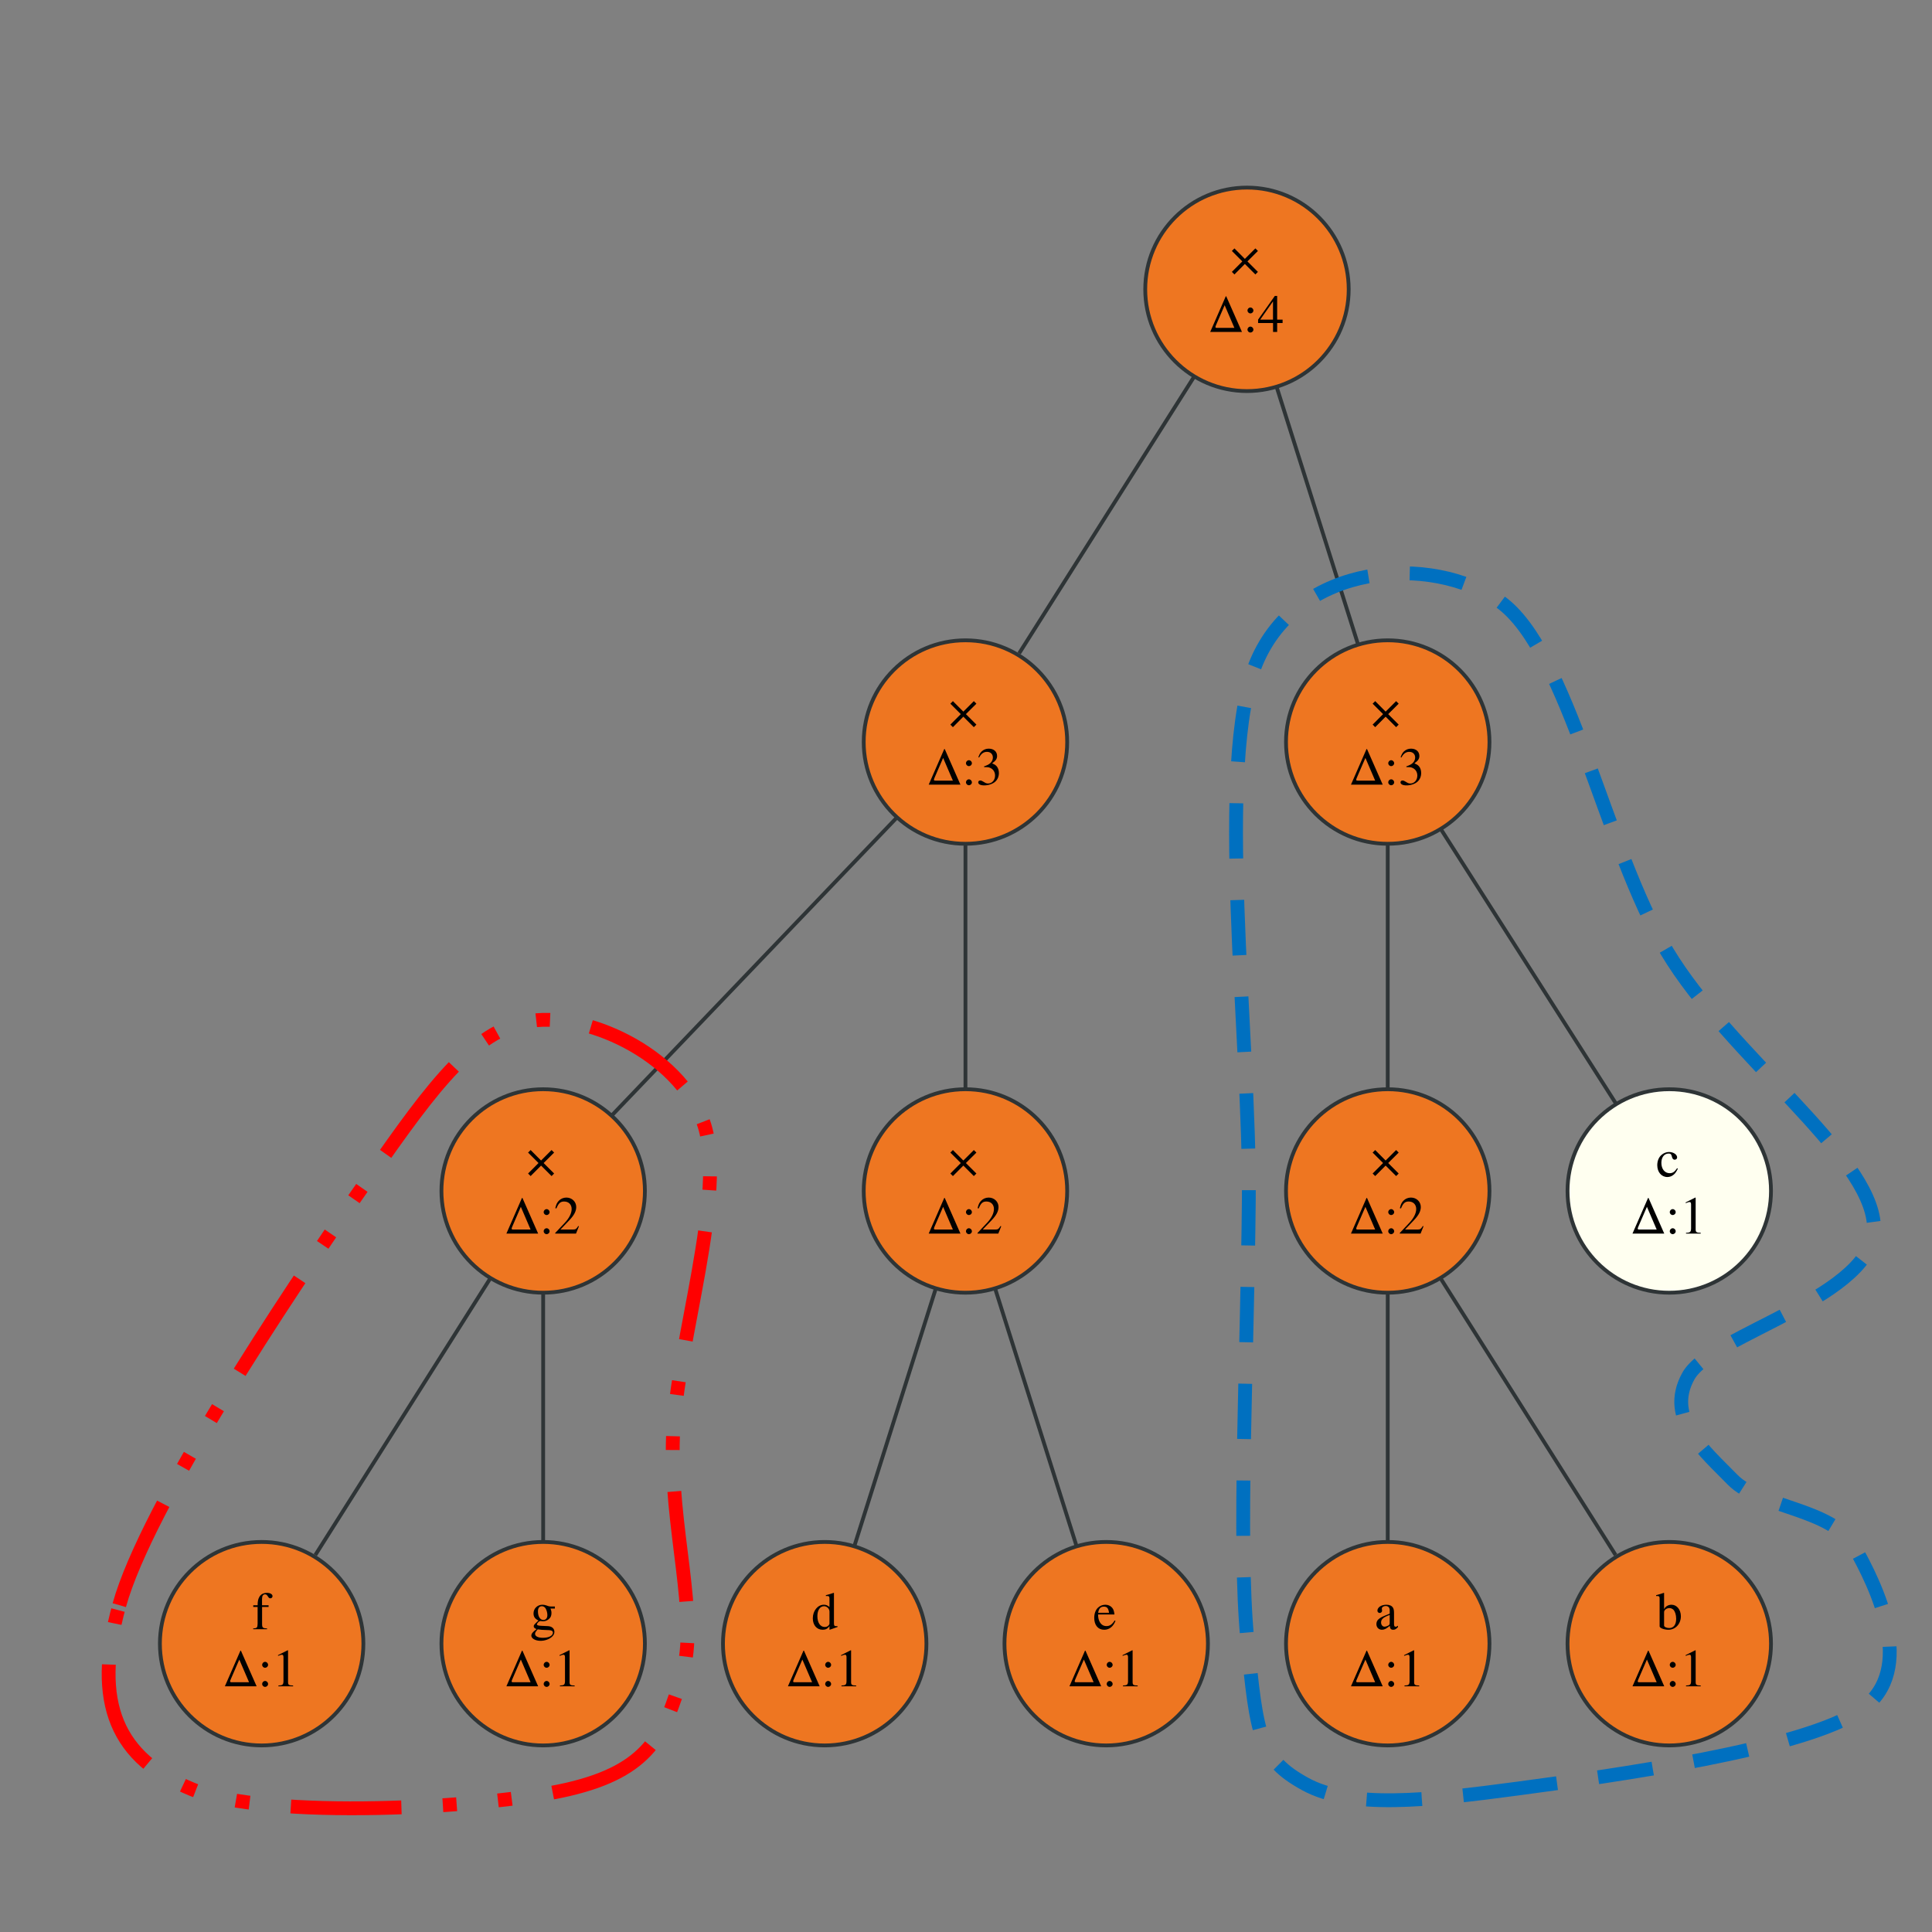 <svg width="1921" height="1921" xmlns="http://www.w3.org/2000/svg" xmlns:xlink="http://www.w3.org/1999/xlink" overflow="hidden"><rect width="100%" height="100%" fill="#808080" stroke="none"/><defs><clipPath id="clip0"><rect x="2157" y="280" width="1921" height="1921"/></clipPath><clipPath id="clip1"><rect x="3381" y="-25768" width="26322" height="26321"/></clipPath><clipPath id="clip2"><rect x="3360" y="-25711" width="26321" height="26322"/></clipPath><clipPath id="clip3"><rect x="3397" y="-25710" width="26321" height="26321"/></clipPath><clipPath id="clip4"><rect x="3407" y="-25711" width="26322" height="26322"/></clipPath><clipPath id="clip5"><rect x="3101" y="-25318" width="26322" height="26322"/></clipPath><clipPath id="clip6"><rect x="3080" y="-25261" width="26321" height="26322"/></clipPath><clipPath id="clip7"><rect x="3117" y="-25260" width="26321" height="26321"/></clipPath><clipPath id="clip8"><rect x="3129" y="-25260" width="26322" height="26321"/></clipPath><clipPath id="clip9"><rect x="2682" y="-24872" width="26321" height="26322"/></clipPath><clipPath id="clip10"><rect x="2660" y="-24814" width="26322" height="26321"/></clipPath><clipPath id="clip11"><rect x="2697" y="-24814" width="26322" height="26322"/></clipPath><clipPath id="clip12"><rect x="2709" y="-24814" width="26321" height="26321"/></clipPath><clipPath id="clip13"><rect x="2408" y="-24421" width="26322" height="26321"/></clipPath><clipPath id="clip14"><rect x="2380" y="-24364" width="26322" height="26321"/></clipPath><clipPath id="clip15"><rect x="2417" y="-24364" width="26322" height="26322"/></clipPath><clipPath id="clip16"><rect x="2433" y="-24364" width="26321" height="26321"/></clipPath><clipPath id="clip17"><rect x="2685" y="-24410" width="26321" height="26322"/></clipPath><clipPath id="clip18"><rect x="2660" y="-24364" width="26322" height="26321"/></clipPath><clipPath id="clip19"><rect x="2697" y="-24364" width="26322" height="26322"/></clipPath><clipPath id="clip20"><rect x="2713" y="-24364" width="26321" height="26321"/></clipPath><clipPath id="clip21"><rect x="3101" y="-24872" width="26322" height="26322"/></clipPath><clipPath id="clip22"><rect x="3080" y="-24814" width="26321" height="26321"/></clipPath><clipPath id="clip23"><rect x="3117" y="-24814" width="26321" height="26322"/></clipPath><clipPath id="clip24"><rect x="3128" y="-24814" width="26322" height="26321"/></clipPath><clipPath id="clip25"><rect x="2965" y="-24421" width="26321" height="26322"/></clipPath><clipPath id="clip26"><rect x="2940" y="-24364" width="26321" height="26321"/></clipPath><clipPath id="clip27"><rect x="2977" y="-24364" width="26322" height="26322"/></clipPath><clipPath id="clip28"><rect x="2993" y="-24364" width="26321" height="26321"/></clipPath><clipPath id="clip29"><rect x="3245" y="-24421" width="26321" height="26322"/></clipPath><clipPath id="clip30"><rect x="3220" y="-24364" width="26321" height="26321"/></clipPath><clipPath id="clip31"><rect x="3257" y="-24364" width="26321" height="26322"/></clipPath><clipPath id="clip32"><rect x="3273" y="-24364" width="26321" height="26321"/></clipPath><clipPath id="clip33"><rect x="3521" y="-25318" width="26322" height="26322"/></clipPath><clipPath id="clip34"><rect x="3500" y="-25261" width="26321" height="26322"/></clipPath><clipPath id="clip35"><rect x="3537" y="-25260" width="26321" height="26321"/></clipPath><clipPath id="clip36"><rect x="3549" y="-25260" width="26322" height="26321"/></clipPath><clipPath id="clip37"><rect x="3521" y="-24872" width="26322" height="26322"/></clipPath><clipPath id="clip38"><rect x="3500" y="-24814" width="26321" height="26321"/></clipPath><clipPath id="clip39"><rect x="3537" y="-24814" width="26321" height="26322"/></clipPath><clipPath id="clip40"><rect x="3548" y="-24814" width="26322" height="26321"/></clipPath><clipPath id="clip41"><rect x="3525" y="-24421" width="26322" height="26322"/></clipPath><clipPath id="clip42"><rect x="3500" y="-24364" width="26321" height="26321"/></clipPath><clipPath id="clip43"><rect x="3537" y="-24364" width="26321" height="26322"/></clipPath><clipPath id="clip44"><rect x="3553" y="-24364" width="26321" height="26321"/></clipPath><clipPath id="clip45"><rect x="3803" y="-24421" width="26322" height="26322"/></clipPath><clipPath id="clip46"><rect x="3780" y="-24364" width="26321" height="26321"/></clipPath><clipPath id="clip47"><rect x="3817" y="-24364" width="26321" height="26322"/></clipPath><clipPath id="clip48"><rect x="3833" y="-24364" width="26321" height="26321"/></clipPath><clipPath id="clip49"><rect x="3804" y="-24871" width="26322" height="26322"/></clipPath><clipPath id="clip50"><rect x="3780" y="-24814" width="26321" height="26321"/></clipPath><clipPath id="clip51"><rect x="3817" y="-24814" width="26321" height="26322"/></clipPath><clipPath id="clip52"><rect x="3833" y="-24814" width="26321" height="26321"/></clipPath></defs><g clip-path="url(#clip0)" transform="translate(-2157 -280)"><path d="M3344.22 654.711C3294.5 733.345 3220.29 850.676 3170.31 929.669" stroke="#2E3436" stroke-width="3.783" stroke-miterlimit="10" fill="none"/><path d="M3426.56 665.325C3450.31 740.441 3483.46 845.253 3507.19 920.323" stroke="#2E3436" stroke-width="3.783" stroke-miterlimit="10" fill="none"/><path d="M3048.56 1093.08C2970.49 1174.69 2843.51 1307.37 2765.44 1388.96" stroke="#2E3436" stroke-width="3.783" stroke-miterlimit="10" fill="none"/><path d="M3116.96 1120.09C3116.96 1192.35 3116.96 1290.07 3116.96 1362.25" stroke="#2E3436" stroke-width="3.783" stroke-miterlimit="10" fill="none"/><path d="M2644.42 1551.21C2594.7 1629.84 2520.48 1747.17 2470.52 1826.17" stroke="#2E3436" stroke-width="3.783" stroke-miterlimit="10" fill="none"/><path d="M2697.07 1566.19C2697.07 1639.53 2697.07 1739.32 2697.07 1812.59" stroke="#2E3436" stroke-width="3.783" stroke-miterlimit="10" fill="none"/><path d="M3087.27 1561.82C3063.52 1636.94 3030.37 1741.75 3006.63 1816.82" stroke="#2E3436" stroke-width="3.783" stroke-miterlimit="10" fill="none"/><path d="M3146.64 1561.82C3170.39 1636.94 3203.53 1741.75 3227.28 1816.82" stroke="#2E3436" stroke-width="3.783" stroke-miterlimit="10" fill="none"/><path d="M3536.83 1120.09C3536.83 1192.35 3536.83 1290.07 3536.83 1362.25" stroke="#2E3436" stroke-width="3.783" stroke-miterlimit="10" fill="none"/><path d="M3590.14 1105.17C3639.95 1183.25 3713.9 1299.17 3763.65 1377.14" stroke="#2E3436" stroke-width="3.783" stroke-miterlimit="10" fill="none"/><path d="M3536.83 1566.19C3536.83 1639.53 3536.83 1739.32 3536.83 1812.59" stroke="#2E3436" stroke-width="3.783" stroke-miterlimit="10" fill="none"/><path d="M3589.49 1551.21C3639.21 1629.84 3713.44 1747.17 3763.39 1826.17" stroke="#2E3436" stroke-width="3.783" stroke-miterlimit="10" fill="none"/><path d="M3498.02 567.686C3498.02 623.55 3452.74 668.846 3396.88 668.846 3341.02 668.846 3295.72 623.55 3295.72 567.686 3295.72 511.823 3341.02 466.527 3396.88 466.527 3452.74 466.527 3498.02 511.823 3498.02 567.686" fill="#EE7621"/><path d="M3498.02 567.686C3498.02 623.55 3452.74 668.846 3396.88 668.846 3341.02 668.846 3295.72 623.55 3295.72 567.686 3295.72 511.823 3341.02 466.527 3396.88 466.527 3452.74 466.527 3498.02 511.823 3498.02 567.686" stroke="#2E3436" stroke-width="3.783" stroke-miterlimit="10" fill="none"/><g clip-path="url(#clip1)"><path d="M10.38 12.975 0 2.542 2.542 0 12.922 10.433 23.355 0 25.897 2.542 15.464 12.975 25.897 23.355 23.355 25.897 12.922 15.464 2.542 25.897 0 23.355 10.38 12.975Z" transform="matrix(1 0 0 -1 3381.86 552.884)"/></g><g clip-path="url(#clip2)"><path d="M15.941 35.429 15.464 35.429 0 0 31.563 0 15.941 35.429M24.043 4.025 6.938 4.025C5.667 4.025 5.19 4.237 5.19 4.819 5.19 5.19 5.402 5.984 5.773 6.779L14.352 26.585 24.043 4.025Z" transform="matrix(1 0 0 -1 3360.32 610.047)"/></g><g clip-path="url(#clip3)"><path d="M2.913 24.891C1.324 24.891 0 23.567 0 21.872 0 20.336 1.324 19.012 2.86 19.012 4.502 19.012 5.878 20.283 5.878 21.872 5.878 23.514 4.502 24.891 2.913 24.891M2.913 5.878C1.324 5.878 0 4.554 0 2.86 0 1.324 1.324 0 2.86 0 4.502 0 5.878 1.271 5.878 2.86 5.878 4.502 4.502 5.878 2.913 5.878Z" transform="matrix(1 0 0 -1 3397.39 610.63)"/></g><g clip-path="url(#clip4)"><path d="M24.361 12.233 18.959 12.233 18.959 35.8 16.629 35.8 0 12.233 0 8.844 14.881 8.844 14.881 0 18.959 0 18.959 8.844 24.361 8.844 24.361 12.233M14.829 12.233 2.118 12.233 14.829 30.398 14.829 12.233Z" transform="matrix(1 0 0 -1 3407.93 610.047)"/></g><path d="M3218.1 1017.83C3218.1 1073.69 3172.82 1118.97 3116.96 1118.97 3061.09 1118.97 3015.8 1073.69 3015.8 1017.83 3015.8 961.967 3061.09 916.671 3116.96 916.671 3172.82 916.671 3218.1 961.967 3218.1 1017.83" fill="#EE7621"/><path d="M3218.1 1017.83C3218.1 1073.69 3172.82 1118.97 3116.96 1118.97 3061.09 1118.97 3015.8 1073.69 3015.8 1017.83 3015.8 961.967 3061.09 916.671 3116.96 916.671 3172.82 916.671 3218.1 961.967 3218.1 1017.83" stroke="#2E3436" stroke-width="3.783" stroke-miterlimit="10" fill="none"/><g clip-path="url(#clip5)"><path d="M10.38 12.975 0 2.542 2.542 0 12.922 10.433 23.355 0 25.897 2.542 15.464 12.975 25.897 23.355 23.355 25.897 12.922 15.464 2.542 25.897 0 23.355 10.38 12.975Z" transform="matrix(1 0 0 -1 3101.94 1003.03)"/></g><g clip-path="url(#clip6)"><path d="M15.941 35.429 15.464 35.429 0 0 31.563 0 15.941 35.429M24.043 4.025 6.938 4.025C5.667 4.025 5.19 4.237 5.19 4.819 5.19 5.19 5.402 5.984 5.773 6.779L14.352 26.585 24.043 4.025Z" transform="matrix(1 0 0 -1 3080.41 1060.19)"/></g><g clip-path="url(#clip7)"><path d="M2.913 24.891C1.324 24.891 0 23.567 0 21.872 0 20.336 1.324 19.012 2.86 19.012 4.502 19.012 5.878 20.283 5.878 21.872 5.878 23.514 4.502 24.891 2.913 24.891M2.913 5.878C1.324 5.878 0 4.554 0 2.86 0 1.324 1.324 0 2.86 0 4.502 0 5.878 1.271 5.878 2.86 5.878 4.502 4.502 5.878 2.913 5.878Z" transform="matrix(1 0 0 -1 3117.48 1060.77)"/></g><g clip-path="url(#clip8)"><path d="M5.825 18.218C8.95 18.218 10.168 18.112 11.386 17.635 14.723 16.417 16.735 13.451 16.735 9.797 16.735 5.296 13.769 1.907 9.85 1.907 8.367 1.907 7.308 2.277 5.349 3.548 3.813 4.502 2.913 4.872 2.012 4.872 0.794 4.872 0 4.131 0 3.019 0 1.165 2.277 0 5.984 0 10.009 0 14.193 1.377 16.735 3.548 19.224 5.72 20.548 8.791 20.548 12.339 20.548 15.093 19.701 17.529 18.218 19.171 17.106 20.336 16.099 20.972 13.822 21.978 17.423 24.467 18.747 26.426 18.747 29.286 18.747 33.629 15.411 36.542 10.486 36.542 7.838 36.542 5.508 35.641 3.601 33.947 2.012 32.464 1.218 31.14 0.106 27.962L0.9 27.75C3.019 31.669 5.402 33.364 8.738 33.364 12.233 33.364 14.564 31.087 14.564 27.697 14.564 25.791 13.769 23.937 12.445 22.56 10.857 20.972 9.374 20.177 5.773 18.906L5.825 18.218Z" transform="matrix(1 0 0 -1 3129.66 1060.93)"/></g><path d="M2798.23 1464.18C2798.23 1520.05 2752.94 1565.34 2697.07 1565.34 2641.2 1565.34 2595.93 1520.05 2595.93 1464.18 2595.93 1408.32 2641.2 1363.04 2697.07 1363.04 2752.94 1363.04 2798.23 1408.32 2798.23 1464.18" fill="#EE7621"/><path d="M2798.23 1464.18C2798.23 1520.05 2752.94 1565.34 2697.07 1565.34 2641.2 1565.34 2595.93 1520.05 2595.93 1464.18 2595.93 1408.32 2641.2 1363.04 2697.07 1363.04 2752.94 1363.04 2798.23 1408.32 2798.23 1464.18" stroke="#2E3436" stroke-width="3.783" stroke-miterlimit="10" fill="none"/><g clip-path="url(#clip9)"><path d="M10.38 12.975 0 2.542 2.542 0 12.922 10.433 23.355 0 25.897 2.542 15.464 12.975 25.897 23.355 23.355 25.897 12.922 15.464 2.542 25.897 0 23.355 10.38 12.975Z" transform="matrix(1 0 0 -1 2682.07 1449.38)"/></g><g clip-path="url(#clip10)"><path d="M15.941 35.429 15.464 35.429 0 0 31.563 0 15.941 35.429M24.043 4.025 6.938 4.025C5.667 4.025 5.19 4.237 5.19 4.819 5.19 5.19 5.402 5.984 5.773 6.779L14.352 26.585 24.043 4.025Z" transform="matrix(1 0 0 -1 2660.52 1506.55)"/></g><g clip-path="url(#clip11)"><path d="M2.913 24.891C1.324 24.891 0 23.567 0 21.872 0 20.336 1.324 19.012 2.86 19.012 4.502 19.012 5.878 20.283 5.878 21.872 5.878 23.514 4.502 24.891 2.913 24.891M2.913 5.878C1.324 5.878 0 4.554 0 2.86 0 1.324 1.324 0 2.86 0 4.502 0 5.878 1.271 5.878 2.86 5.878 4.502 4.502 5.878 2.913 5.878Z" transform="matrix(1 0 0 -1 2697.59 1507.13)"/></g><g clip-path="url(#clip12)"><path d="M23.567 7.255 22.878 7.52C20.919 4.449 20.336 4.078 17.847 4.025L5.19 4.025 14.087 13.346C18.8 18.271 20.866 22.296 20.866 26.426 20.866 31.722 16.576 35.8 11.068 35.8 8.156 35.8 5.402 34.635 3.442 32.517 1.748 30.716 0.953 29.021 0.053 25.261L1.165 24.997C3.283 30.186 5.137 31.881 8.844 31.881 13.346 31.881 16.311 28.863 16.311 24.414 16.311 20.23 13.875 15.358 9.427 10.645L0 0.636 0 0 20.654 0 23.567 7.255Z" transform="matrix(1 0 0 -1 2709.08 1506.55)"/></g><path d="M2518.31 1914.33C2518.31 1970.19 2473.03 2015.49 2417.16 2015.49 2361.29 2015.49 2316 1970.19 2316 1914.33 2316 1858.46 2361.29 1813.18 2417.16 1813.18 2473.03 1813.18 2518.31 1858.46 2518.31 1914.33" fill="#EE7621"/><path d="M2518.31 1914.33C2518.31 1970.19 2473.03 2015.49 2417.16 2015.49 2361.29 2015.49 2316 1970.19 2316 1914.33 2316 1858.46 2361.29 1813.18 2417.16 1813.18 2473.03 1813.18 2518.31 1858.46 2518.31 1914.33" stroke="#2E3436" stroke-width="3.783" stroke-miterlimit="10" fill="none"/><g clip-path="url(#clip13)"><path d="M15.305 23.831 8.791 23.831 8.791 29.975C8.791 33.099 9.797 34.688 11.81 34.688 12.975 34.688 13.663 34.158 14.617 32.623 15.464 31.246 16.099 30.716 17 30.716 18.271 30.716 19.224 31.669 19.224 32.887 19.224 34.794 16.894 36.171 13.716 36.171 10.38 36.171 7.626 34.741 6.249 32.358 4.872 29.975 4.449 28.068 4.396 23.831L0.053 23.831 0.053 22.137 4.396 22.137 4.396 5.508C4.29 1.536 3.76 0.953 0 0.794L0 0 13.769 0 13.769 0.794C9.427 0.953 8.844 1.536 8.844 5.508L8.844 22.137 15.305 22.137 15.305 23.831Z" transform="matrix(1 0 0 -1 2408.75 1899.95)"/></g><g clip-path="url(#clip14)"><path d="M15.941 35.429 15.464 35.429 0 0 31.563 0 15.941 35.429M24.043 4.025 6.938 4.025C5.667 4.025 5.19 4.237 5.19 4.819 5.19 5.19 5.402 5.984 5.773 6.779L14.352 26.585 24.043 4.025Z" transform="matrix(1 0 0 -1 2380.59 1956.69)"/></g><g clip-path="url(#clip15)"><path d="M2.913 24.891C1.324 24.891 0 23.567 0 21.872 0 20.336 1.324 19.012 2.86 19.012 4.502 19.012 5.878 20.283 5.878 21.872 5.878 23.514 4.502 24.891 2.913 24.891M2.913 5.878C1.324 5.878 0 4.554 0 2.86 0 1.324 1.324 0 2.86 0 4.502 0 5.878 1.271 5.878 2.86 5.878 4.502 4.502 5.878 2.913 5.878Z" transform="matrix(1 0 0 -1 2417.67 1957.27)"/></g><g clip-path="url(#clip16)"><path d="M0.371 0 14.987 0 14.987 0.794C10.909 0.794 10.009 1.377 9.956 3.919L9.956 35.694 9.533 35.8 0 30.981 0 30.239C2.065 31.034 3.336 31.405 3.813 31.405 4.925 31.405 5.402 30.61 5.402 28.916L5.402 4.925C5.296 1.589 4.396 0.847 0.371 0.794L0.371 0Z" transform="matrix(1 0 0 -1 2433.45 1956.69)"/></g><path d="M2798.23 1914.33C2798.23 1970.19 2752.94 2015.49 2697.07 2015.49 2641.2 2015.49 2595.93 1970.19 2595.93 1914.33 2595.93 1858.46 2641.2 1813.18 2697.07 1813.18 2752.94 1813.18 2798.23 1858.46 2798.23 1914.33" fill="#EE7621"/><path d="M2798.23 1914.33C2798.23 1970.19 2752.94 2015.49 2697.07 2015.49 2641.2 2015.49 2595.93 1970.19 2595.93 1914.33 2595.93 1858.46 2641.2 1813.18 2697.07 1813.18 2752.94 1813.18 2798.23 1858.46 2798.23 1914.33" stroke="#2E3436" stroke-width="3.783" stroke-miterlimit="10" fill="none"/><g clip-path="url(#clip17)"><path d="M23.408 32.093 23.408 34.158 19.33 34.158C18.218 34.158 17.476 34.317 16.417 34.688L15.252 35.112C13.875 35.641 12.392 35.906 11.015 35.906 6.09 35.906 2.171 32.146 2.171 27.274 2.171 23.937 3.548 21.925 7.096 20.177L5.72 18.906C4.607 17.847 3.972 17.265 3.813 17.053 2.701 15.888 2.383 15.305 2.383 14.405 2.383 13.24 2.966 12.657 5.19 11.598 1.377 8.844 0 7.096 0 5.137 0 2.33 4.078 0 9.162 0 13.134 0 17.265 1.377 20.018 3.601 22.031 5.243 22.931 6.938 22.931 8.95 22.931 12.233 20.442 14.405 16.523 14.617L9.691 14.934C6.832 15.04 5.561 15.517 5.561 16.364 5.561 17.423 7.308 19.277 8.738 19.701 10.645 19.542 11.651 19.436 11.757 19.436 13.716 19.436 15.835 20.23 17.476 21.66 19.224 23.143 20.018 24.997 20.018 27.645 20.018 29.18 19.754 30.398 19.012 32.093L23.408 32.093M6.302 11.439C8.103 11.068 12.233 10.751 14.934 10.751 19.701 10.751 21.448 10.062 21.448 8.156 21.448 5.084 17.423 3.019 11.439 3.019 6.726 3.019 3.707 4.554 3.707 6.885 3.707 8.103 4.184 8.897 6.302 11.439M6.567 29.445C6.567 32.57 8.05 34.423 10.486 34.423 12.128 34.423 13.505 33.523 14.352 31.934 15.358 30.081 15.941 27.697 15.941 25.579 15.941 22.613 14.458 20.76 12.022 20.76 8.738 20.76 6.567 24.202 6.567 29.286L6.567 29.445Z" transform="matrix(1 0 0 -1 2685.31 1911.49)"/></g><g clip-path="url(#clip18)"><path d="M15.941 35.429 15.464 35.429 0 0 31.563 0 15.941 35.429M24.043 4.025 6.938 4.025C5.667 4.025 5.19 4.237 5.19 4.819 5.19 5.19 5.402 5.984 5.773 6.779L14.352 26.585 24.043 4.025Z" transform="matrix(1 0 0 -1 2660.52 1956.69)"/></g><g clip-path="url(#clip19)"><path d="M2.913 24.891C1.324 24.891 0 23.567 0 21.872 0 20.336 1.324 19.012 2.86 19.012 4.502 19.012 5.878 20.283 5.878 21.872 5.878 23.514 4.502 24.891 2.913 24.891M2.913 5.878C1.324 5.878 0 4.554 0 2.86 0 1.324 1.324 0 2.86 0 4.502 0 5.878 1.271 5.878 2.86 5.878 4.502 4.502 5.878 2.913 5.878Z" transform="matrix(1 0 0 -1 2697.59 1957.27)"/></g><g clip-path="url(#clip20)"><path d="M0.371 0 14.987 0 14.987 0.794C10.909 0.794 10.009 1.377 9.956 3.919L9.956 35.694 9.533 35.8 0 30.981 0 30.239C2.065 31.034 3.336 31.405 3.813 31.405 4.925 31.405 5.402 30.61 5.402 28.916L5.402 4.925C5.296 1.589 4.396 0.847 0.371 0.794L0.371 0Z" transform="matrix(1 0 0 -1 2713.37 1956.69)"/></g><path d="M3218.1 1464.18C3218.1 1520.05 3172.82 1565.34 3116.96 1565.34 3061.09 1565.34 3015.8 1520.05 3015.8 1464.18 3015.8 1408.32 3061.09 1363.04 3116.96 1363.04 3172.82 1363.04 3218.1 1408.32 3218.1 1464.18" fill="#EE7621"/><path d="M3218.1 1464.18C3218.1 1520.05 3172.82 1565.34 3116.96 1565.34 3061.09 1565.34 3015.8 1520.05 3015.8 1464.18 3015.8 1408.32 3061.09 1363.04 3116.96 1363.04 3172.82 1363.04 3218.1 1408.32 3218.1 1464.18" stroke="#2E3436" stroke-width="3.783" stroke-miterlimit="10" fill="none"/><g clip-path="url(#clip21)"><path d="M10.38 12.975 0 2.542 2.542 0 12.922 10.433 23.355 0 25.897 2.542 15.464 12.975 25.897 23.355 23.355 25.897 12.922 15.464 2.542 25.897 0 23.355 10.38 12.975Z" transform="matrix(1 0 0 -1 3101.94 1449.38)"/></g><g clip-path="url(#clip22)"><path d="M15.941 35.429 15.464 35.429 0 0 31.563 0 15.941 35.429M24.043 4.025 6.938 4.025C5.667 4.025 5.19 4.237 5.19 4.819 5.19 5.19 5.402 5.984 5.773 6.779L14.352 26.585 24.043 4.025Z" transform="matrix(1 0 0 -1 3080.41 1506.55)"/></g><g clip-path="url(#clip23)"><path d="M2.913 24.891C1.324 24.891 0 23.567 0 21.872 0 20.336 1.324 19.012 2.86 19.012 4.502 19.012 5.878 20.283 5.878 21.872 5.878 23.514 4.502 24.891 2.913 24.891M2.913 5.878C1.324 5.878 0 4.554 0 2.86 0 1.324 1.324 0 2.86 0 4.502 0 5.878 1.271 5.878 2.86 5.878 4.502 4.502 5.878 2.913 5.878Z" transform="matrix(1 0 0 -1 3117.48 1507.13)"/></g><g clip-path="url(#clip24)"><path d="M23.567 7.255 22.878 7.52C20.919 4.449 20.336 4.078 17.847 4.025L5.19 4.025 14.087 13.346C18.8 18.271 20.866 22.296 20.866 26.426 20.866 31.722 16.576 35.8 11.068 35.8 8.156 35.8 5.402 34.635 3.442 32.517 1.748 30.716 0.953 29.021 0.053 25.261L1.165 24.997C3.283 30.186 5.137 31.881 8.844 31.881 13.346 31.881 16.311 28.863 16.311 24.414 16.311 20.23 13.875 15.358 9.427 10.645L0 0.636 0 0 20.654 0 23.567 7.255Z" transform="matrix(1 0 0 -1 3128.97 1506.55)"/></g><path d="M3078.15 1914.33C3078.15 1970.19 3032.86 2015.49 2976.99 2015.49 2921.13 2015.49 2875.85 1970.19 2875.85 1914.33 2875.85 1858.46 2921.13 1813.18 2976.99 1813.18 3032.86 1813.18 3078.15 1858.46 3078.15 1914.33" fill="#EE7621"/><path d="M3078.15 1914.33C3078.15 1970.19 3032.86 2015.49 2976.99 2015.49 2921.13 2015.49 2875.85 1970.19 2875.85 1914.33 2875.85 1858.46 2921.13 1813.18 2976.99 1813.18 3032.86 1813.18 3078.15 1858.46 3078.15 1914.33" stroke="#2E3436" stroke-width="3.783" stroke-miterlimit="10" fill="none"/><g clip-path="url(#clip25)"><path d="M24.573 3.601C23.884 3.548 23.567 3.548 23.355 3.548 21.501 3.548 21.025 4.131 21.025 6.567L21.025 36.594 20.76 36.7C18.271 35.853 16.47 35.27 12.975 34.37L12.975 33.523C13.399 33.576 13.663 33.576 14.14 33.576 16.099 33.576 16.576 33.046 16.576 30.875L16.576 22.613C14.564 24.308 13.134 24.891 11.015 24.891 4.925 24.891 0 18.906 0 11.386 0 4.607 3.919 0 9.797 0 12.763 0 14.775 1.059 16.576 3.548L16.576 0.159 16.788 0 24.573 2.754 24.573 3.601M16.576 5.931C16.576 5.561 16.205 4.925 15.676 4.343 14.775 3.283 13.399 2.754 11.863 2.754 7.414 2.754 4.554 6.991 4.554 13.557 4.554 19.489 7.149 23.408 11.174 23.408 14.034 23.408 16.576 20.919 16.576 18.112L16.576 5.931Z" transform="matrix(1 0 0 -1 2965.18 1900.48)"/></g><g clip-path="url(#clip26)"><path d="M15.941 35.429 15.464 35.429 0 0 31.563 0 15.941 35.429M24.043 4.025 6.938 4.025C5.667 4.025 5.19 4.237 5.19 4.819 5.19 5.19 5.402 5.984 5.773 6.779L14.352 26.585 24.043 4.025Z" transform="matrix(1 0 0 -1 2940.44 1956.69)"/></g><g clip-path="url(#clip27)"><path d="M2.913 24.891C1.324 24.891 0 23.567 0 21.872 0 20.336 1.324 19.012 2.86 19.012 4.502 19.012 5.878 20.283 5.878 21.872 5.878 23.514 4.502 24.891 2.913 24.891M2.913 5.878C1.324 5.878 0 4.554 0 2.86 0 1.324 1.324 0 2.86 0 4.502 0 5.878 1.271 5.878 2.86 5.878 4.502 4.502 5.878 2.913 5.878Z" transform="matrix(1 0 0 -1 2977.51 1957.27)"/></g><g clip-path="url(#clip28)"><path d="M0.371 0 14.987 0 14.987 0.794C10.909 0.794 10.009 1.377 9.956 3.919L9.956 35.694 9.533 35.8 0 30.981 0 30.239C2.065 31.034 3.336 31.405 3.813 31.405 4.925 31.405 5.402 30.61 5.402 28.916L5.402 4.925C5.296 1.589 4.396 0.847 0.371 0.794L0.371 0Z" transform="matrix(1 0 0 -1 2993.3 1956.69)"/></g><path d="M3358.06 1914.33C3358.06 1970.19 3312.78 2015.49 3256.92 2015.49 3201.05 2015.49 3155.76 1970.19 3155.76 1914.33 3155.76 1858.46 3201.05 1813.18 3256.92 1813.18 3312.78 1813.18 3358.06 1858.46 3358.06 1914.33" fill="#EE7621"/><path d="M3358.06 1914.33C3358.06 1970.19 3312.78 2015.49 3256.92 2015.49 3201.05 2015.49 3155.76 1970.19 3155.76 1914.33 3155.76 1858.46 3201.05 1813.18 3256.92 1813.18 3312.78 1813.18 3358.06 1858.46 3358.06 1914.33" stroke="#2E3436" stroke-width="3.783" stroke-miterlimit="10" fill="none"/><g clip-path="url(#clip29)"><path d="M20.283 9.215C17.741 5.19 15.464 3.654 12.075 3.654 9.056 3.654 6.779 5.19 5.243 8.209 4.29 10.221 3.919 11.916 3.813 15.199L20.124 15.199C19.701 18.642 19.171 20.177 17.847 21.872 16.258 23.779 13.822 24.891 11.068 24.891 8.42 24.891 5.931 23.937 3.919 22.137 1.43 19.965 0 16.205 0 11.863 0 4.554 3.813 0 9.903 0 14.934 0 18.906 3.125 21.131 8.844L20.283 9.215M3.919 16.894C4.502 21.025 6.302 22.984 9.533 22.984 12.763 22.984 14.034 21.501 14.723 16.894L3.919 16.894Z" transform="matrix(1 0 0 -1 3245 1900.48)"/></g><g clip-path="url(#clip30)"><path d="M15.941 35.429 15.464 35.429 0 0 31.563 0 15.941 35.429M24.043 4.025 6.938 4.025C5.667 4.025 5.19 4.237 5.19 4.819 5.19 5.19 5.402 5.984 5.773 6.779L14.352 26.585 24.043 4.025Z" transform="matrix(1 0 0 -1 3220.35 1956.69)"/></g><g clip-path="url(#clip31)"><path d="M2.913 24.891C1.324 24.891 0 23.567 0 21.872 0 20.336 1.324 19.012 2.86 19.012 4.502 19.012 5.878 20.283 5.878 21.872 5.878 23.514 4.502 24.891 2.913 24.891M2.913 5.878C1.324 5.878 0 4.554 0 2.86 0 1.324 1.324 0 2.86 0 4.502 0 5.878 1.271 5.878 2.86 5.878 4.502 4.502 5.878 2.913 5.878Z" transform="matrix(1 0 0 -1 3257.42 1957.27)"/></g><g clip-path="url(#clip32)"><path d="M0.371 0 14.987 0 14.987 0.794C10.909 0.794 10.009 1.377 9.956 3.919L9.956 35.694 9.533 35.8 0 30.981 0 30.239C2.065 31.034 3.336 31.405 3.813 31.405 4.925 31.405 5.402 30.61 5.402 28.916L5.402 4.925C5.296 1.589 4.396 0.847 0.371 0.794L0.371 0Z" transform="matrix(1 0 0 -1 3273.21 1956.69)"/></g><path d="M3637.99 1017.83C3637.99 1073.69 3592.71 1118.97 3536.83 1118.97 3480.96 1118.97 3435.68 1073.69 3435.68 1017.83 3435.68 961.967 3480.96 916.671 3536.83 916.671 3592.71 916.671 3637.99 961.967 3637.99 1017.83" fill="#EE7621"/><path d="M3637.99 1017.83C3637.99 1073.69 3592.71 1118.97 3536.83 1118.97 3480.96 1118.97 3435.68 1073.69 3435.68 1017.83 3435.68 961.967 3480.96 916.671 3536.83 916.671 3592.71 916.671 3637.99 961.967 3637.99 1017.83" stroke="#2E3436" stroke-width="3.783" stroke-miterlimit="10" fill="none"/><g clip-path="url(#clip33)"><path d="M10.38 12.975 0 2.542 2.542 0 12.922 10.433 23.355 0 25.897 2.542 15.464 12.975 25.897 23.355 23.355 25.897 12.922 15.464 2.542 25.897 0 23.355 10.38 12.975Z" transform="matrix(1 0 0 -1 3521.82 1003.03)"/></g><g clip-path="url(#clip34)"><path d="M15.941 35.429 15.464 35.429 0 0 31.563 0 15.941 35.429M24.043 4.025 6.938 4.025C5.667 4.025 5.19 4.237 5.19 4.819 5.19 5.19 5.402 5.984 5.773 6.779L14.352 26.585 24.043 4.025Z" transform="matrix(1 0 0 -1 3500.28 1060.19)"/></g><g clip-path="url(#clip35)"><path d="M2.913 24.891C1.324 24.891 0 23.567 0 21.872 0 20.336 1.324 19.012 2.86 19.012 4.502 19.012 5.878 20.283 5.878 21.872 5.878 23.514 4.502 24.891 2.913 24.891M2.913 5.878C1.324 5.878 0 4.554 0 2.86 0 1.324 1.324 0 2.86 0 4.502 0 5.878 1.271 5.878 2.86 5.878 4.502 4.502 5.878 2.913 5.878Z" transform="matrix(1 0 0 -1 3537.35 1060.77)"/></g><g clip-path="url(#clip36)"><path d="M5.825 18.218C8.95 18.218 10.168 18.112 11.386 17.635 14.723 16.417 16.735 13.451 16.735 9.797 16.735 5.296 13.769 1.907 9.85 1.907 8.367 1.907 7.308 2.277 5.349 3.548 3.813 4.502 2.913 4.872 2.012 4.872 0.794 4.872 0 4.131 0 3.019 0 1.165 2.277 0 5.984 0 10.009 0 14.193 1.377 16.735 3.548 19.224 5.72 20.548 8.791 20.548 12.339 20.548 15.093 19.701 17.529 18.218 19.171 17.106 20.336 16.099 20.972 13.822 21.978 17.423 24.467 18.747 26.426 18.747 29.286 18.747 33.629 15.411 36.542 10.486 36.542 7.838 36.542 5.508 35.641 3.601 33.947 2.012 32.464 1.218 31.14 0.106 27.962L0.9 27.75C3.019 31.669 5.402 33.364 8.738 33.364 12.233 33.364 14.564 31.087 14.564 27.697 14.564 25.791 13.769 23.937 12.445 22.56 10.857 20.972 9.374 20.177 5.773 18.906L5.825 18.218Z" transform="matrix(1 0 0 -1 3549.53 1060.93)"/></g><path d="M3637.99 1464.18C3637.99 1520.05 3592.71 1565.34 3536.83 1565.34 3480.96 1565.34 3435.68 1520.05 3435.68 1464.18 3435.68 1408.32 3480.96 1363.04 3536.83 1363.04 3592.71 1363.04 3637.99 1408.32 3637.99 1464.18" fill="#EE7621"/><path d="M3637.99 1464.18C3637.99 1520.05 3592.71 1565.34 3536.83 1565.34 3480.96 1565.34 3435.68 1520.05 3435.68 1464.18 3435.68 1408.32 3480.96 1363.04 3536.83 1363.04 3592.71 1363.04 3637.99 1408.32 3637.99 1464.18" stroke="#2E3436" stroke-width="3.783" stroke-miterlimit="10" fill="none"/><g clip-path="url(#clip37)"><path d="M10.38 12.975 0 2.542 2.542 0 12.922 10.433 23.355 0 25.897 2.542 15.464 12.975 25.897 23.355 23.355 25.897 12.922 15.464 2.542 25.897 0 23.355 10.38 12.975Z" transform="matrix(1 0 0 -1 3521.82 1449.38)"/></g><g clip-path="url(#clip38)"><path d="M15.941 35.429 15.464 35.429 0 0 31.563 0 15.941 35.429M24.043 4.025 6.938 4.025C5.667 4.025 5.19 4.237 5.19 4.819 5.19 5.19 5.402 5.984 5.773 6.779L14.352 26.585 24.043 4.025Z" transform="matrix(1 0 0 -1 3500.28 1506.55)"/></g><g clip-path="url(#clip39)"><path d="M2.913 24.891C1.324 24.891 0 23.567 0 21.872 0 20.336 1.324 19.012 2.86 19.012 4.502 19.012 5.878 20.283 5.878 21.872 5.878 23.514 4.502 24.891 2.913 24.891M2.913 5.878C1.324 5.878 0 4.554 0 2.86 0 1.324 1.324 0 2.86 0 4.502 0 5.878 1.271 5.878 2.86 5.878 4.502 4.502 5.878 2.913 5.878Z" transform="matrix(1 0 0 -1 3537.35 1507.13)"/></g><g clip-path="url(#clip40)"><path d="M23.567 7.255 22.878 7.52C20.919 4.449 20.336 4.078 17.847 4.025L5.19 4.025 14.087 13.346C18.8 18.271 20.866 22.296 20.866 26.426 20.866 31.722 16.576 35.8 11.068 35.8 8.156 35.8 5.402 34.635 3.442 32.517 1.748 30.716 0.953 29.021 0.053 25.261L1.165 24.997C3.283 30.186 5.137 31.881 8.844 31.881 13.346 31.881 16.311 28.863 16.311 24.414 16.311 20.23 13.875 15.358 9.427 10.645L0 0.636 0 0 20.654 0 23.567 7.255Z" transform="matrix(1 0 0 -1 3548.84 1506.55)"/></g><path d="M3637.99 1914.33C3637.99 1970.19 3592.71 2015.49 3536.83 2015.49 3480.96 2015.49 3435.68 1970.19 3435.68 1914.33 3435.68 1858.46 3480.96 1813.18 3536.83 1813.18 3592.71 1813.18 3637.99 1858.46 3637.99 1914.33" fill="#EE7621"/><path d="M3637.99 1914.33C3637.99 1970.19 3592.71 2015.49 3536.83 2015.49 3480.96 2015.49 3435.68 1970.19 3435.68 1914.33 3435.68 1858.46 3480.96 1813.18 3536.83 1813.18 3592.71 1813.18 3637.99 1858.46 3637.99 1914.33" stroke="#2E3436" stroke-width="3.783" stroke-miterlimit="10" fill="none"/><g clip-path="url(#clip41)"><path d="M21.448 4.025C20.548 3.283 19.913 3.019 19.118 3.019 17.9 3.019 17.529 3.76 17.529 6.09L17.529 16.417C17.529 19.171 17.265 20.707 16.47 21.978 15.305 23.884 13.028 24.891 9.903 24.891 4.925 24.891 1.006 22.296 1.006 18.959 1.006 17.741 2.012 16.682 3.283 16.682 4.554 16.682 5.667 17.741 5.667 18.906 5.667 19.118 5.614 19.383 5.561 19.754 5.455 20.23 5.402 20.654 5.402 21.025 5.402 22.454 7.096 23.62 9.215 23.62 11.81 23.62 13.24 22.084 13.24 19.224L13.24 15.994C5.137 12.763 4.184 12.286 1.907 10.274 0.741 9.215 0 7.414 0 5.667 0 2.33 2.33 0 5.561 0 7.891 0 10.062 1.112 13.293 3.866 13.557 1.059 14.511 0 16.682 0 18.483 0 19.595 0.636 21.448 2.648L21.448 4.025M13.24 7.044C13.24 5.455 12.975 4.872 11.863 4.237 10.539 3.495 9.109 3.072 7.997 3.072 6.143 3.072 4.66 4.872 4.66 7.149L4.66 7.361C4.713 10.539 7.044 12.551 13.24 14.723L13.24 7.044Z" transform="matrix(1 0 0 -1 3525.56 1900.48)"/></g><g clip-path="url(#clip42)"><path d="M15.941 35.429 15.464 35.429 0 0 31.563 0 15.941 35.429M24.043 4.025 6.938 4.025C5.667 4.025 5.19 4.237 5.19 4.819 5.19 5.19 5.402 5.984 5.773 6.779L14.352 26.585 24.043 4.025Z" transform="matrix(1 0 0 -1 3500.28 1956.69)"/></g><g clip-path="url(#clip43)"><path d="M2.913 24.891C1.324 24.891 0 23.567 0 21.872 0 20.336 1.324 19.012 2.86 19.012 4.502 19.012 5.878 20.283 5.878 21.872 5.878 23.514 4.502 24.891 2.913 24.891M2.913 5.878C1.324 5.878 0 4.554 0 2.86 0 1.324 1.324 0 2.86 0 4.502 0 5.878 1.271 5.878 2.86 5.878 4.502 4.502 5.878 2.913 5.878Z" transform="matrix(1 0 0 -1 3537.35 1957.27)"/></g><g clip-path="url(#clip44)"><path d="M0.371 0 14.987 0 14.987 0.794C10.909 0.794 10.009 1.377 9.956 3.919L9.956 35.694 9.533 35.8 0 30.981 0 30.239C2.065 31.034 3.336 31.405 3.813 31.405 4.925 31.405 5.402 30.61 5.402 28.916L5.402 4.925C5.296 1.589 4.396 0.847 0.371 0.794L0.371 0Z" transform="matrix(1 0 0 -1 3553.13 1956.69)"/></g><path d="M3917.91 1914.33C3917.91 1970.19 3872.62 2015.49 3816.75 2015.49 3760.89 2015.49 3715.61 1970.19 3715.61 1914.33 3715.61 1858.46 3760.89 1813.18 3816.75 1813.18 3872.62 1813.18 3917.91 1858.46 3917.91 1914.33" fill="#EE7621"/><path d="M3917.91 1914.33C3917.91 1970.19 3872.62 2015.49 3816.75 2015.49 3760.89 2015.49 3715.61 1970.19 3715.61 1914.33 3715.61 1858.46 3760.89 1813.18 3816.75 1813.18 3872.62 1813.18 3917.91 1858.46 3917.91 1914.33" stroke="#2E3436" stroke-width="3.783" stroke-miterlimit="10" fill="none"/><g clip-path="url(#clip45)"><path d="M7.944 36.594 7.679 36.7C5.508 35.959 4.078 35.482 1.536 34.794L0 34.37 0 33.523C0.318 33.576 0.477 33.576 0.9 33.576 3.019 33.576 3.495 33.099 3.495 30.875L3.495 3.389C3.495 1.748 7.944 0 12.233 0 19.224 0 24.626 5.825 24.626 13.399 24.626 19.965 20.601 24.891 15.305 24.891 12.075 24.891 9.003 23.037 7.944 20.389L7.944 36.594M7.944 17.582C7.944 19.648 10.433 21.554 13.187 21.554 14.67 21.554 15.994 21.025 17.106 20.018 18.8 18.377 19.965 14.775 19.965 10.963 19.965 5.084 17.423 1.695 13.081 1.695 10.327 1.695 7.944 2.86 7.944 4.237L7.944 17.582Z" transform="matrix(1 0 0 -1 3803.67 1900.48)"/></g><g clip-path="url(#clip46)"><path d="M15.941 35.429 15.464 35.429 0 0 31.563 0 15.941 35.429M24.043 4.025 6.938 4.025C5.667 4.025 5.19 4.237 5.19 4.819 5.19 5.19 5.402 5.984 5.773 6.779L14.352 26.585 24.043 4.025Z" transform="matrix(1 0 0 -1 3780.2 1956.69)"/></g><g clip-path="url(#clip47)"><path d="M2.913 24.891C1.324 24.891 0 23.567 0 21.872 0 20.336 1.324 19.012 2.86 19.012 4.502 19.012 5.878 20.283 5.878 21.872 5.878 23.514 4.502 24.891 2.913 24.891M2.913 5.878C1.324 5.878 0 4.554 0 2.86 0 1.324 1.324 0 2.86 0 4.502 0 5.878 1.271 5.878 2.86 5.878 4.502 4.502 5.878 2.913 5.878Z" transform="matrix(1 0 0 -1 3817.27 1957.27)"/></g><g clip-path="url(#clip48)"><path d="M0.371 0 14.987 0 14.987 0.794C10.909 0.794 10.009 1.377 9.956 3.919L9.956 35.694 9.533 35.8 0 30.981 0 30.239C2.065 31.034 3.336 31.405 3.813 31.405 4.925 31.405 5.402 30.61 5.402 28.916L5.402 4.925C5.296 1.589 4.396 0.847 0.371 0.794L0.371 0Z" transform="matrix(1 0 0 -1 3833.05 1956.69)"/></g><path d="M3917.91 1464.18C3917.91 1520.05 3872.62 1565.34 3816.75 1565.34 3760.89 1565.34 3715.61 1520.05 3715.61 1464.18 3715.61 1408.32 3760.89 1363.04 3816.75 1363.04 3872.62 1363.04 3917.91 1408.32 3917.91 1464.18" fill="#FFFFF0"/><path d="M3917.91 1464.18C3917.91 1520.05 3872.62 1565.34 3816.75 1565.34 3760.89 1565.34 3715.61 1520.05 3715.61 1464.18 3715.61 1408.32 3760.89 1363.04 3816.75 1363.04 3872.62 1363.04 3917.91 1408.32 3917.91 1464.18" stroke="#2E3436" stroke-width="3.783" stroke-miterlimit="10" fill="none"/><g clip-path="url(#clip49)"><path d="M19.754 8.791C17.212 5.084 15.305 3.813 12.286 3.813 7.414 3.813 4.078 8.05 4.078 14.14 4.078 19.648 6.991 23.355 11.28 23.355 13.187 23.355 13.875 22.825 14.405 20.813L14.723 19.648C15.146 18.112 16.099 17.212 17.265 17.212 18.642 17.212 19.754 18.218 19.754 19.436 19.754 22.402 16.047 24.891 11.598 24.891 9.003 24.891 6.302 23.831 4.131 21.925 1.483 19.595 0 15.994 0 11.757 0 4.925 4.184 0 10.062 0 12.445 0 14.564 0.847 16.47 2.489 17.9 3.707 18.906 5.19 20.495 8.315L19.754 8.791Z" transform="matrix(1 0 0 -1 3804.83 1450.33)"/></g><g clip-path="url(#clip50)"><path d="M15.941 35.429 15.464 35.429 0 0 31.563 0 15.941 35.429M24.043 4.025 6.938 4.025C5.667 4.025 5.19 4.237 5.19 4.819 5.19 5.19 5.402 5.984 5.773 6.779L14.352 26.585 24.043 4.025Z" transform="matrix(1 0 0 -1 3780.2 1506.55)"/></g><g clip-path="url(#clip51)"><path d="M2.913 24.891C1.324 24.891 0 23.567 0 21.872 0 20.336 1.324 19.012 2.86 19.012 4.502 19.012 5.878 20.283 5.878 21.872 5.878 23.514 4.502 24.891 2.913 24.891M2.913 5.878C1.324 5.878 0 4.554 0 2.86 0 1.324 1.324 0 2.86 0 4.502 0 5.878 1.271 5.878 2.86 5.878 4.502 4.502 5.878 2.913 5.878Z" transform="matrix(1 0 0 -1 3817.27 1507.13)"/></g><g clip-path="url(#clip52)"><path d="M0.371 0 14.987 0 14.987 0.794C10.909 0.794 10.009 1.377 9.956 3.919L9.956 35.694 9.533 35.8 0 30.981 0 30.239C2.065 31.034 3.336 31.405 3.813 31.405 4.925 31.405 5.402 30.61 5.402 28.916L5.402 4.925C5.296 1.589 4.396 0.847 0.371 0.794L0.371 0Z" transform="matrix(1 0 0 -1 3833.05 1506.55)"/></g><path d="M2275.62 1875.98C2302.84 1777.55 2444.26 1565.31 2511.56 1468.65 2578.87 1371.99 2621.97 1308.14 2679.45 1296.02 2736.92 1283.91 2831.96 1327.32 2856.41 1395.96 2880.86 1464.61 2829.69 1616.29 2826.16 1707.9 2822.63 1799.51 2852.63 1887.08 2835.23 1945.63 2817.84 2004.18 2802.97 2040.27 2721.8 2059.2 2640.63 2078.13 2422.58 2089.74 2348.22 2059.2 2273.85 2028.66 2248.39 1974.4 2275.62 1875.98Z" stroke="#FF0000" stroke-width="13.75" stroke-miterlimit="8" stroke-dasharray="110 41.25 13.75 41.25 13.75 41.25" fill="none" fill-rule="evenodd"/><path d="M3666.38 2058.34C3574.13 2070.7 3499.53 2078.52 3454.66 2053.8 3409.8 2029.09 3406.52 2006.89 3397.2 1910.05 3387.87 1813.2 3397.2 1634.64 3398.71 1472.73 3400.22 1310.82 3364.68 1037.69 3406.27 938.57 3447.86 839.455 3580.18 830.124 3648.23 878.042 3716.28 925.96 3752.57 1122.68 3814.58 1226.08 3876.58 1329.48 4016.71 1428.09 4020.24 1498.46 4023.77 1568.82 3859.19 1606.15 3835.75 1648.26 3812.31 1690.38 3852.13 1722.91 3879.6 1751.16 3907.08 1779.41 3979.16 1779.66 4000.58 1817.74 4022.01 1855.82 4064.1 1939.81 4008.14 1979.65 3952.19 2019.5 3758.62 2045.98 3666.38 2058.34Z" stroke="#0070C0" stroke-width="13.75" stroke-miterlimit="8" stroke-dasharray="55 41.25" fill="none" fill-rule="evenodd"/></g></svg>